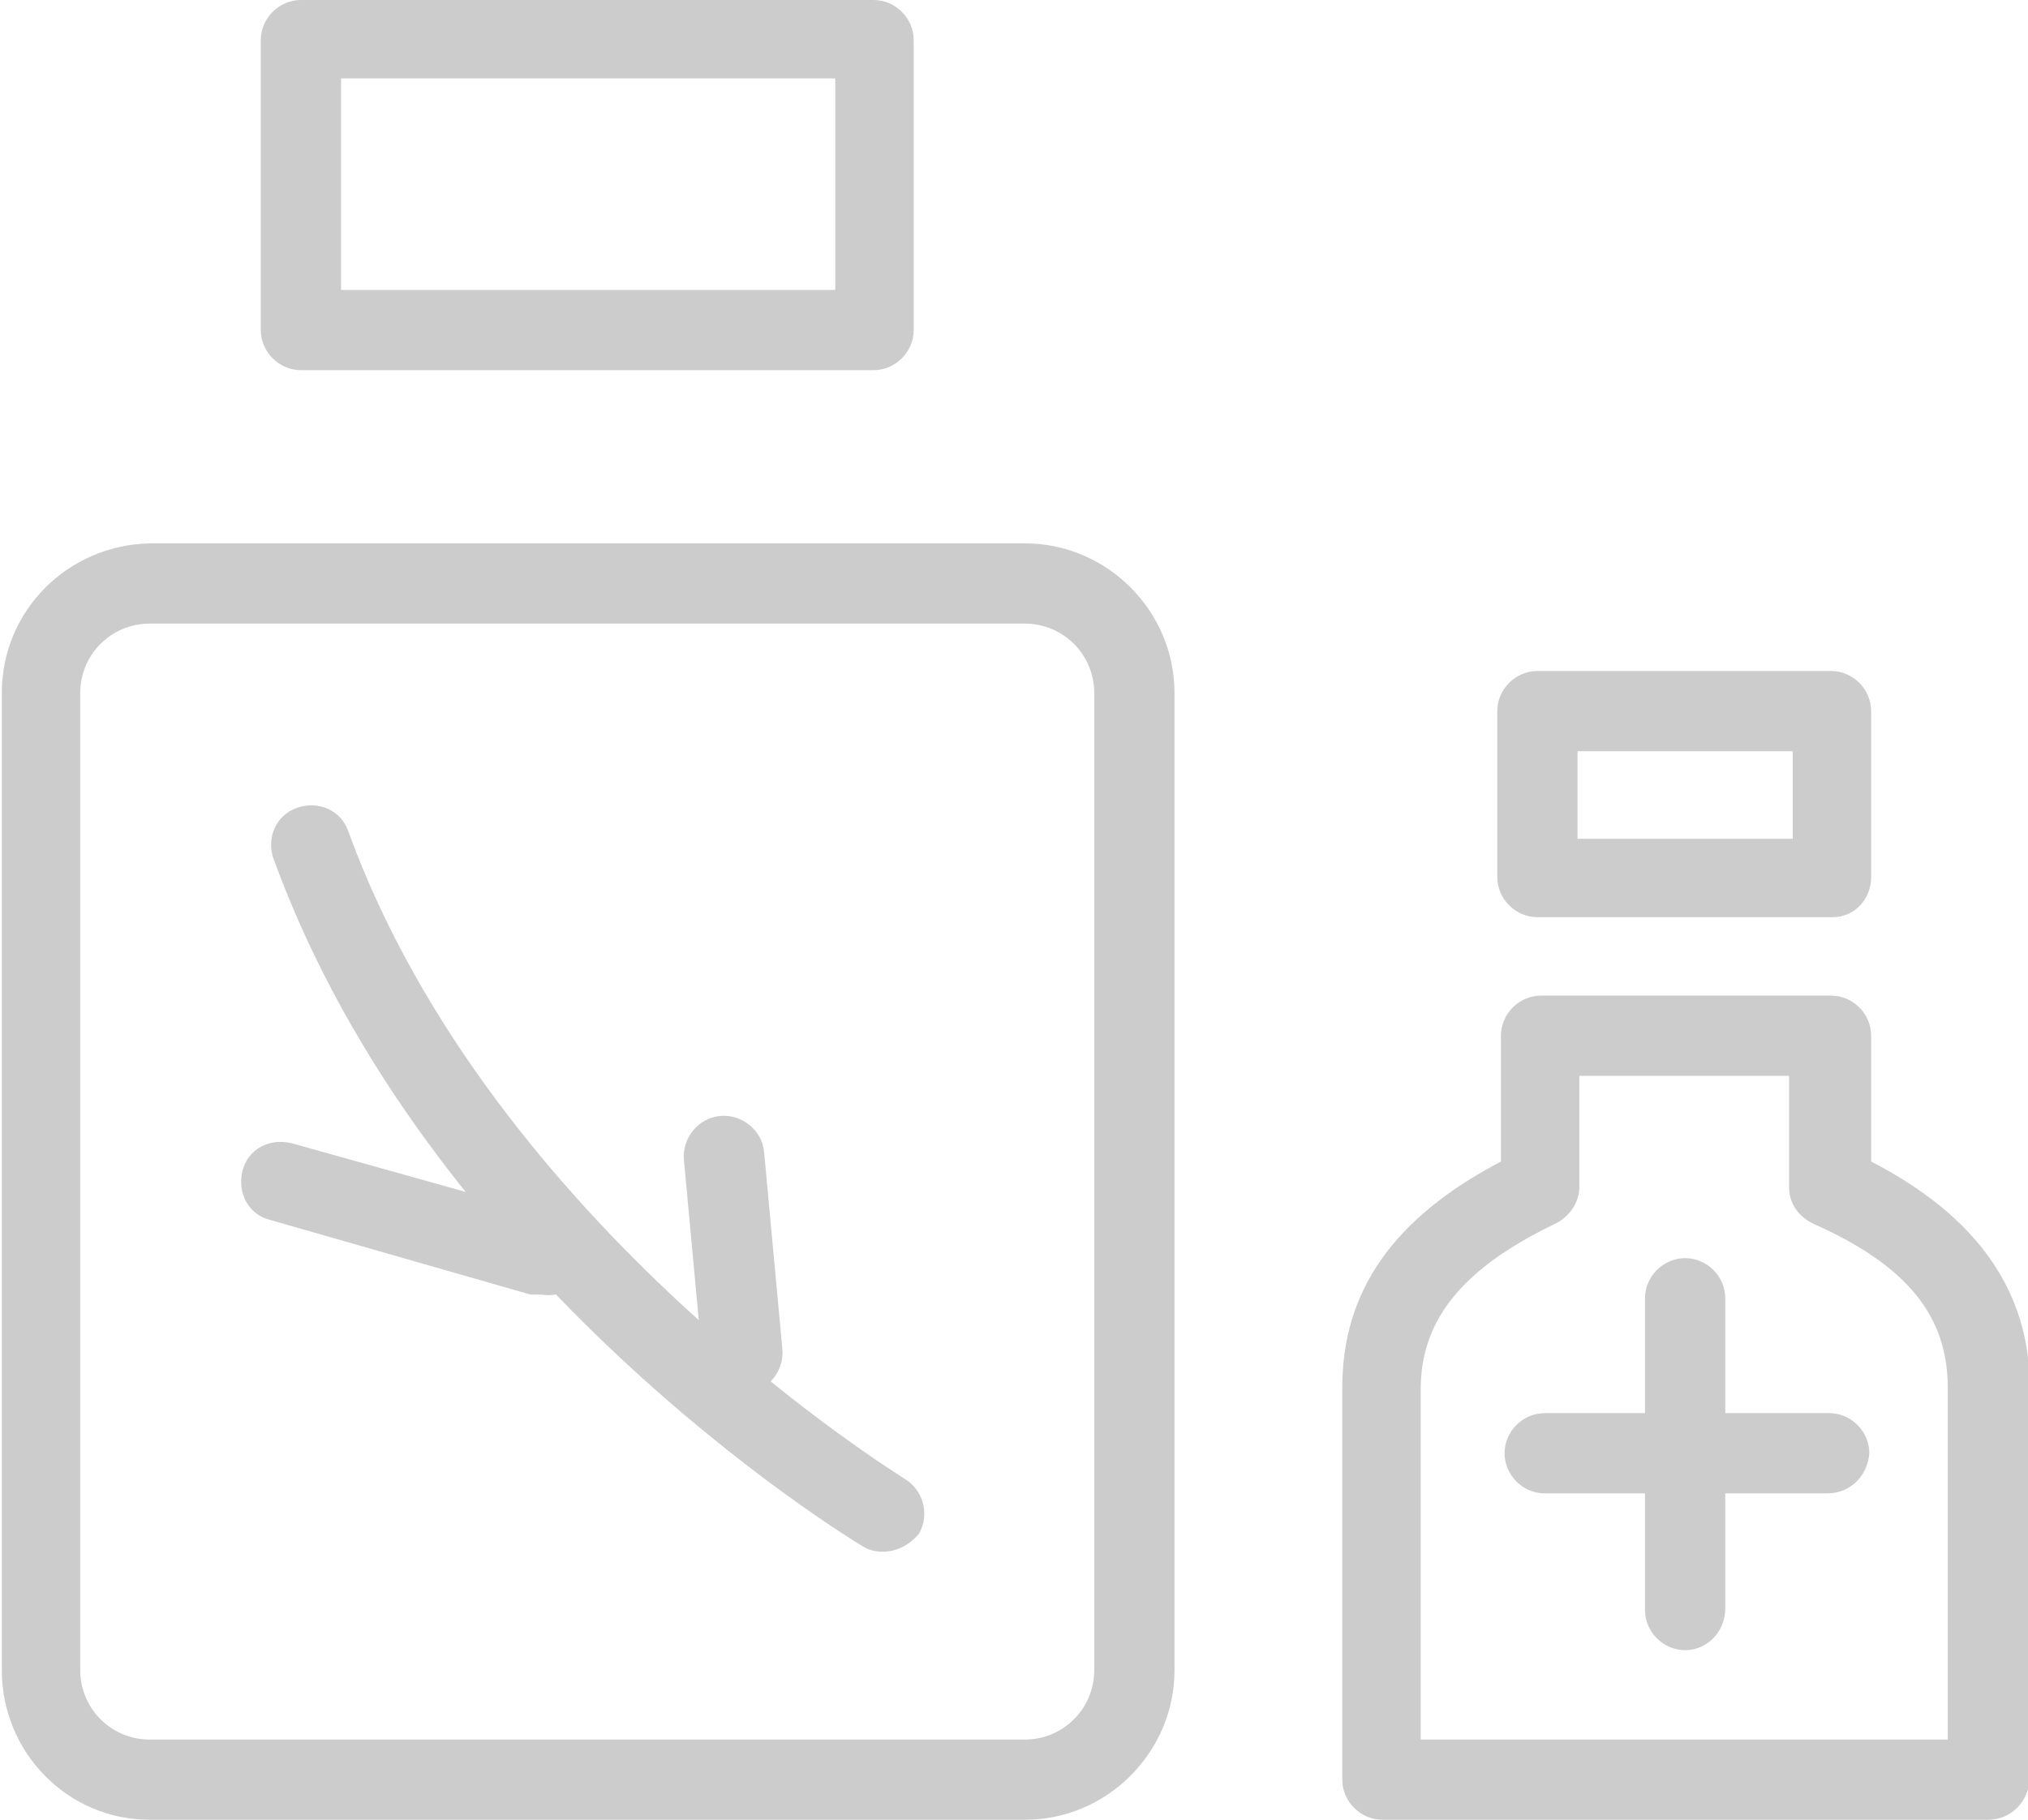 <?xml version="1.0" encoding="utf-8"?>
<!-- Generator: Adobe Illustrator 20.0.0, SVG Export Plug-In . SVG Version: 6.00 Build 0)  -->
<svg version="1.1" id="Layer_1" xmlns="http://www.w3.org/2000/svg" xmlns:xlink="http://www.w3.org/1999/xlink" x="0px" y="0px"
	 width="111.2px" height="99.8px" viewBox="0 0 111.2 99.8" style="enable-background:new 0 0 111.2 99.8;" xml:space="preserve">
<style type="text/css">
	.st0{fill:#CCCCCC;}
</style>
<title>Asset 1</title>
<g id="Layer_2">
	<g id="Layer_2-2">
		<path class="st0" d="M92.4,90.5c-1.2,0-2.2-1-2.2-2.2V71.2c0-1.2,1-2.2,2.2-2.2c1.2,0,2.2,1,2.2,2.2v17
			C94.6,89.5,93.6,90.5,92.4,90.5C92.4,90.5,92.4,90.5,92.4,90.5z"/>
		<path class="st0" d="M100.2,81.9H84.7c-1.2,0-2.2-1-2.2-2.2c0-1.2,1-2.2,2.2-2.2h15.6c1.2,0,2.2,1,2.2,2.2
			C102.4,81,101.4,81.9,100.2,81.9L100.2,81.9z"/>
		<path class="st0" d="M100.5,50.3H84.3c-1.2,0-2.2-1-2.2-2.2V39c0-1.2,1-2.2,2.2-2.2h16.1c1.2,0,2.2,1,2.2,2.2v9.1
			C102.6,49.3,101.7,50.3,100.5,50.3C100.5,50.3,100.5,50.3,100.5,50.3z M86.5,46h11.8v-4.8H86.5V46z"/>
		<path class="st0" d="M109,99.8H75.8c-1.2,0-2.2-1-2.2-2.2V76.1c0-5.3,2.8-9.3,8.7-12.4v-6.9c0-1.2,1-2.2,2.2-2.2h15.9
			c1.2,0,2.2,1,2.2,2.2v6.9c5.8,3,8.7,7.1,8.7,12.4v21.5C111.2,98.8,110.3,99.8,109,99.8C109,99.8,109,99.8,109,99.8z M78,95.4h28.8
			V76.1c0-3.9-2.2-6.7-7.4-9c-0.8-0.4-1.3-1.1-1.3-2V59H86.6v6.1c0,0.8-0.5,1.6-1.3,2c-5,2.4-7.4,5.2-7.4,9.1V95.4z"/>
		<path class="st0" d="M56.2,99.8h-48c-4.5,0-8.1-3.7-8.1-8.2V38c0-4.5,3.6-8.1,8.1-8.2h48c4.5,0,8.2,3.7,8.2,8.2l0,0v53.6
			C64.4,96.1,60.7,99.8,56.2,99.8z M8.2,34.2c-2.1,0-3.8,1.7-3.8,3.8v53.6c0,2.1,1.7,3.8,3.8,3.8h48c2.1,0,3.8-1.7,3.8-3.8V38
			c0-2.1-1.7-3.8-3.8-3.8l0,0H8.2z"/>
		<path class="st0" d="M47.9,20.3H16.5c-1.2,0-2.2-1-2.2-2.2V2.2c0-1.2,1-2.2,2.2-2.2h31.4c1.2,0,2.2,1,2.2,2.2v15.9
			C50.1,19.3,49.1,20.3,47.9,20.3z M18.7,15.9h27.1V4.3H18.7V15.9z"/>
		<path class="st0" d="M48.4,85.1c-0.4,0-0.8-0.1-1.1-0.3c-1-0.6-23.9-14.6-32.3-37.7c-0.4-1.1,0.1-2.4,1.3-2.8
			c1.1-0.4,2.4,0.1,2.8,1.3c7.9,21.7,30.4,35.4,30.5,35.5c1,0.6,1.4,1.9,0.8,3C49.9,84.7,49.2,85.1,48.4,85.1L48.4,85.1z"/>
		<path class="st0" d="M40.7,76.4c-1.1,0-2.1-0.9-2.2-2l-1-10.8c-0.1-1.2,0.8-2.3,2-2.4c1.2-0.1,2.3,0.8,2.4,2l1,10.8
			c0.1,1.2-0.8,2.3-2,2.4c0,0,0,0,0,0H40.7z"/>
		<path class="st0" d="M29.7,71c-0.2,0-0.4,0-0.6,0l-14.3-4.1c-1.2-0.3-1.8-1.5-1.5-2.7c0.3-1.2,1.5-1.8,2.7-1.5l14.3,4
			c1.2,0.2,2,1.3,1.9,2.5C32,70.4,30.9,71.2,29.7,71L29.7,71L29.7,71z"/>
	</g>
</g>
</svg>
